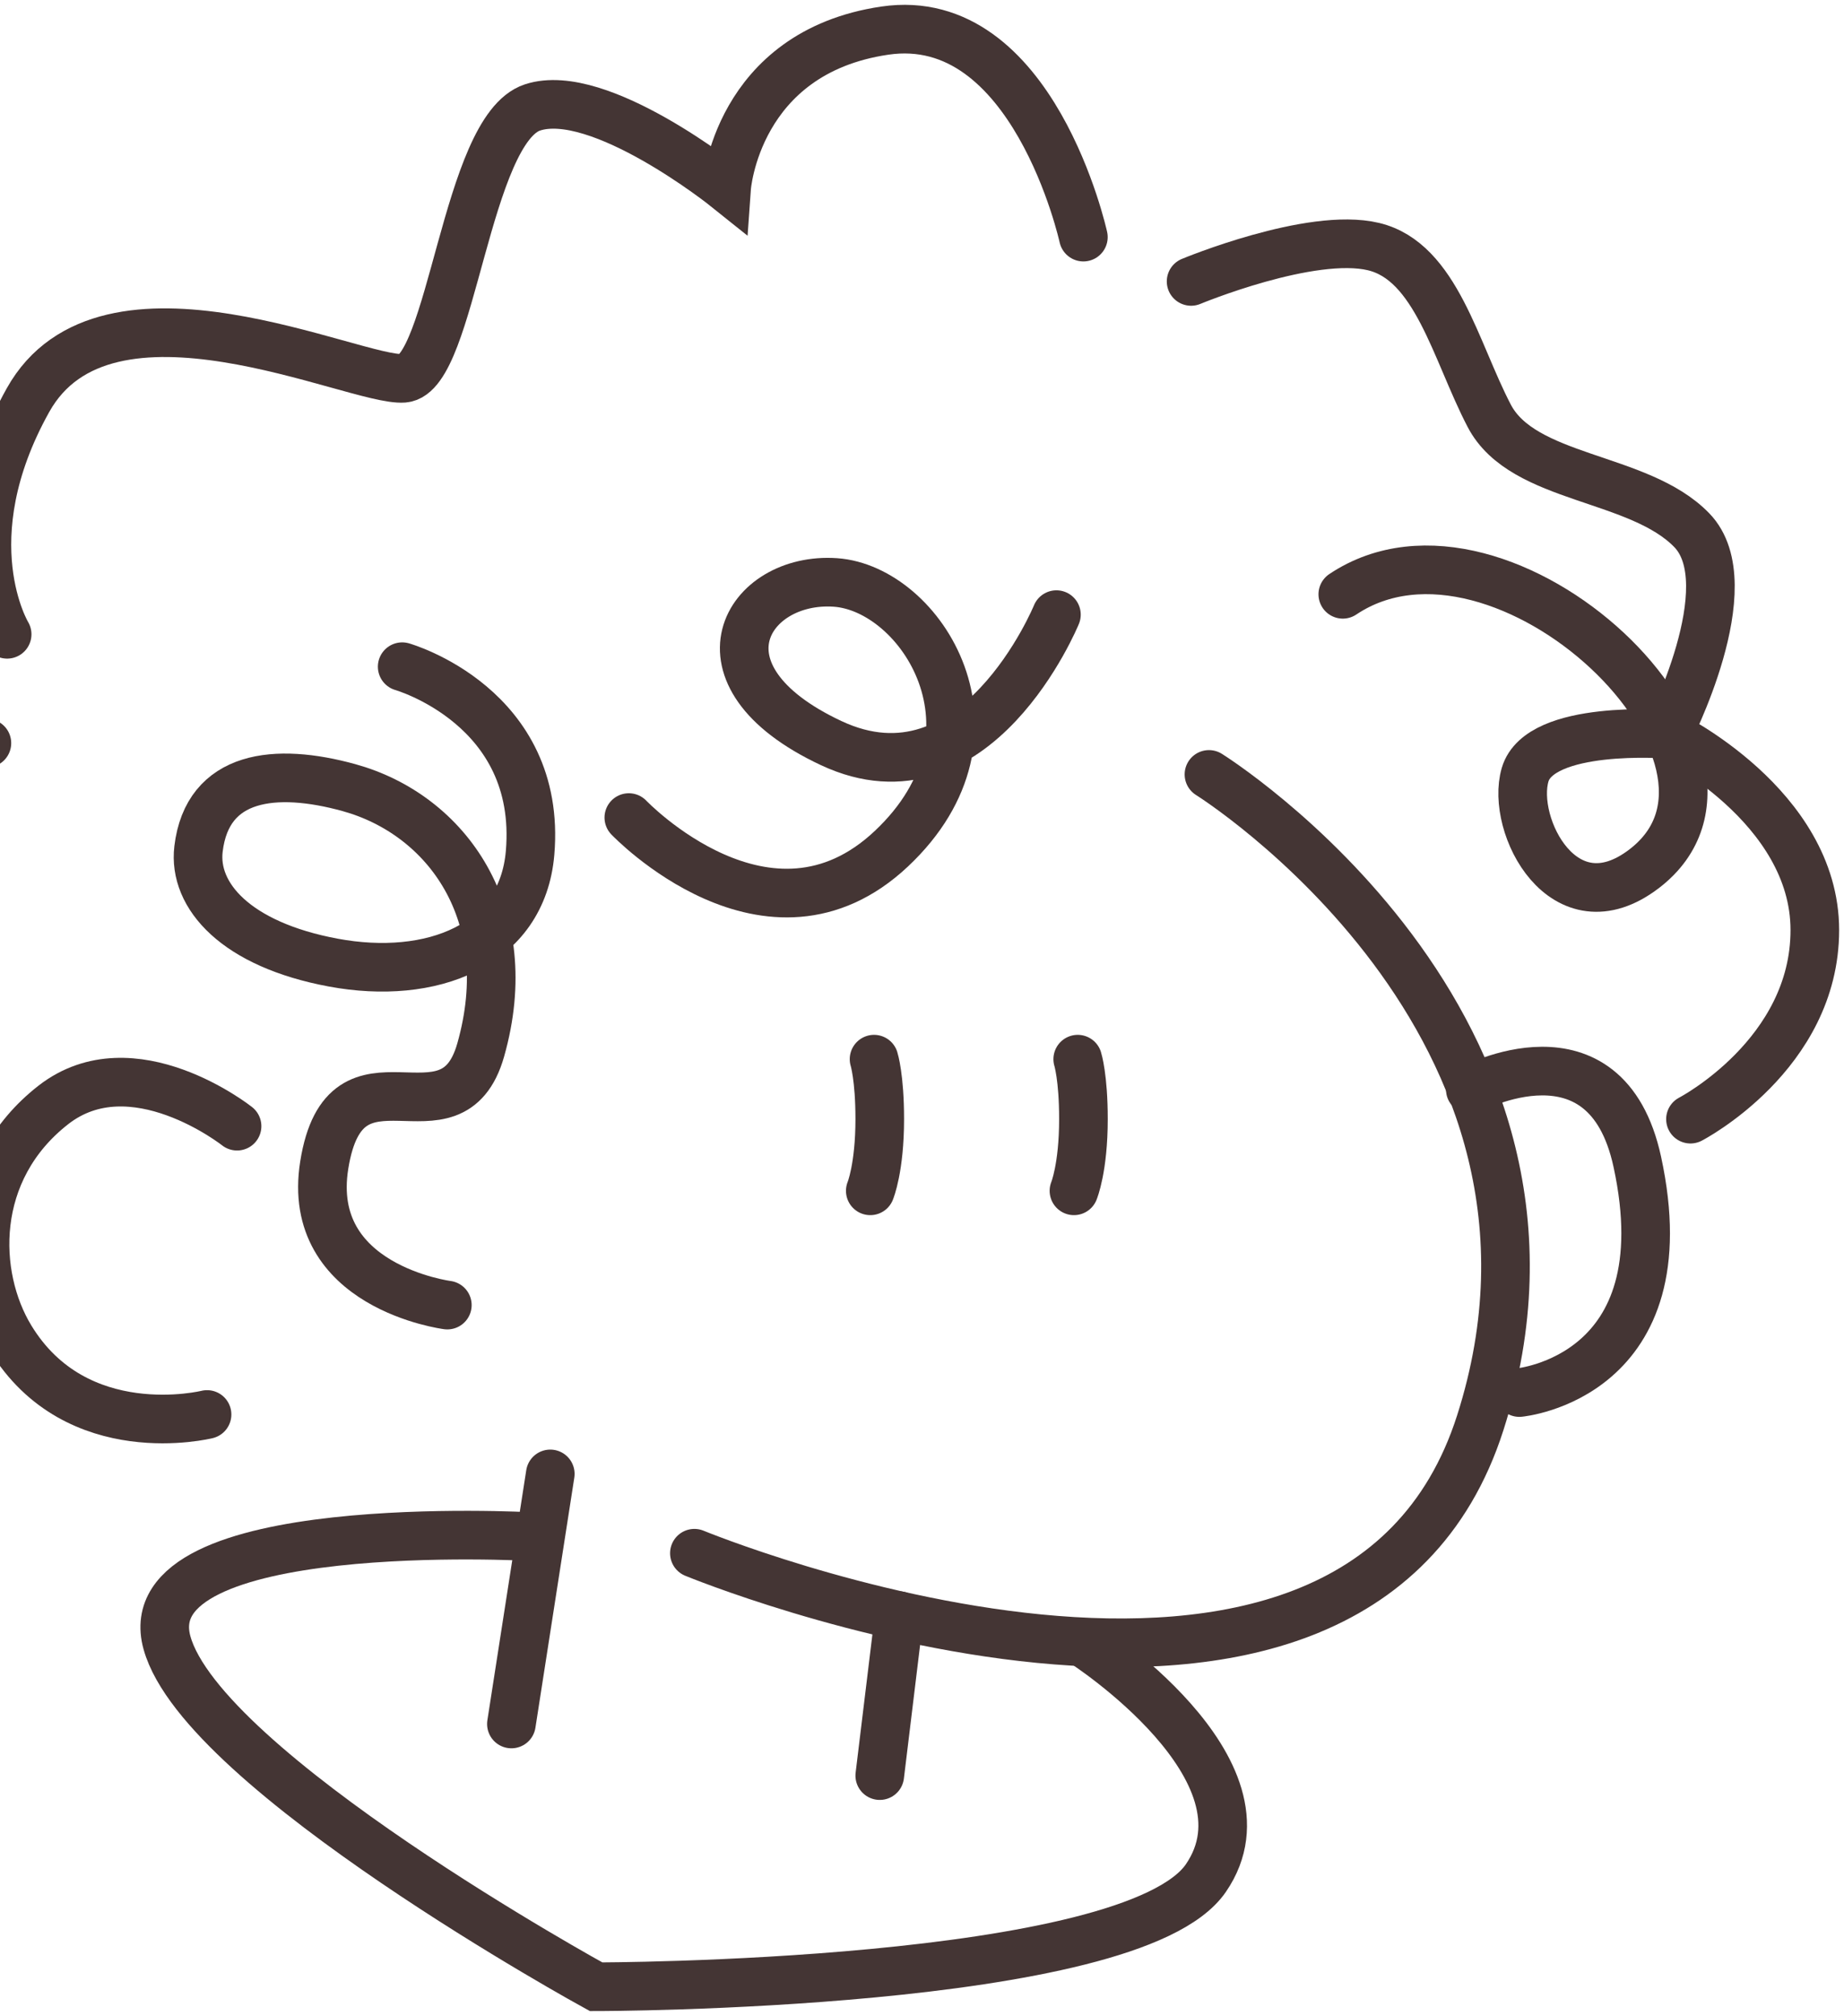 <svg width="399" height="436" viewBox="0 0 399 436" fill="none" xmlns="http://www.w3.org/2000/svg">
<path d="M261.591 167.495C261.591 167.495 347.944 221.33 320.292 307.737C292.496 394.623 150.25 335.937 150.25 335.937" stroke="#443534" stroke-width="10.52" stroke-miterlimit="10" stroke-linecap="round"/>
<path d="M233.194 229.081C233.194 229.081 234.431 232.974 234.431 242.031C234.431 252.644 232.378 257.556 232.378 257.556" fill="#443534"/>
<path d="M233.194 229.081C233.194 229.081 234.431 232.974 234.431 242.031C234.431 252.644 232.378 257.556 232.378 257.556" stroke="#443534" stroke-width="10.52" stroke-miterlimit="10" stroke-linecap="round"/>
<path d="M189.124 229.081C189.124 229.081 190.36 232.974 190.36 242.031C190.36 252.644 188.308 257.556 188.308 257.556" fill="#443534"/>
<path d="M189.124 229.081C189.124 229.081 190.36 232.974 190.36 242.031C190.36 252.644 188.308 257.556 188.308 257.556" stroke="#443534" stroke-width="10.52" stroke-miterlimit="10" stroke-linecap="round"/>
<path d="M51.294 243.576C51.294 243.576 28.647 225.655 11.544 238.976C-6.603 253.123 -5.907 275.884 2.243 289.337C16.561 312.96 44.801 305.928 44.801 305.928" stroke="#443534" stroke-width="10.52" stroke-miterlimit="10" stroke-linecap="round"/>
<path d="M318.144 235.646C318.144 235.646 347.44 219.809 354.269 251.255C364.399 297.902 328.753 301.185 328.753 301.185" stroke="#443534" stroke-width="10.52" stroke-miterlimit="10" stroke-linecap="round"/>
<path d="M228.586 132.935C228.586 132.935 211.183 175.413 179.834 160.715C148.485 146.016 161.687 124.645 180.77 125.975C199.289 127.268 219.464 158.523 192.892 183.547C166.32 208.572 136.063 176.827 136.063 176.827" stroke="#443534" stroke-width="10.52" stroke-miterlimit="10" stroke-linecap="round"/>
<path d="M87.024 144.195C87.024 144.195 117.364 152.796 114.7 184.434C112.996 204.619 93.253 212.118 72.141 208.201C51.03 204.284 41.753 193.73 42.953 183.619C44.873 167.507 59.672 165.986 75.49 170.346C96.685 176.192 112.336 197.755 104.018 227.08C97.681 249.434 74.746 223.307 70.161 251.985C65.948 278.316 96.793 282.269 96.793 282.269" stroke="#443534" stroke-width="10.52" stroke-miterlimit="10" stroke-linecap="round"/>
<path d="M365.779 242.055C365.779 242.055 392.687 228.111 392.687 201.169C392.687 174.227 360.846 158.81 360.846 158.81C360.846 158.81 377.541 126.526 366.067 114.678C354.593 102.831 329.545 103.921 322.236 89.929C314.927 75.937 310.762 56.566 297.188 53.332C283.614 50.098 257.726 60.867 257.726 60.867" stroke="#443534" stroke-width="10.52" stroke-miterlimit="10" stroke-linecap="round"/>
<path d="M234.418 51.284C234.418 51.284 223.581 1.881 191.44 6.625C159.299 11.368 157.223 40.61 157.223 40.61C157.223 40.61 129.63 18.496 115.216 23.24C100.802 27.984 97.753 81.028 87.324 81.819C76.894 82.609 22.934 56.279 6.047 86.563C-10.839 116.847 1.546 137.187 1.546 137.187" stroke="#443534" stroke-width="10.52" stroke-miterlimit="10" stroke-linecap="round"/>
<path d="M-2.834 160.727C-2.834 160.727 -26.67 153.383 -28.782 168.202C-30.882 183.02 -4.55 204.344 -10.443 216.898C-16.336 229.44 -40.148 219.198 -33.535 267.558" stroke="#443534" stroke-width="10.52" stroke-miterlimit="10" stroke-linecap="round"/>
<path d="M360.846 158.81C360.846 158.81 333.206 156.642 330.001 167.555C326.797 178.468 338.379 201.181 355.757 187.896C386.722 164.225 325.117 105.406 290.551 128.538" stroke="#443534" stroke-width="10.52" stroke-miterlimit="10" stroke-linecap="round"/>
<path d="M119.069 318.782L110.656 372.869" stroke="#443534" stroke-width="10.52" stroke-miterlimit="10" stroke-linecap="round"/>
<path d="M194.56 349.449L190.36 384.034" stroke="#443534" stroke-width="10.52" stroke-miterlimit="10" stroke-linecap="round"/>
<path d="M234.431 355.319C234.431 355.319 277.049 382.704 260.919 406.207C244.788 429.711 128.982 429.699 128.982 429.699C128.982 429.699 43.865 383.087 36.136 355.319C28.395 327.551 114.856 332.343 114.856 332.343" stroke="#443534" stroke-width="10.52" stroke-miterlimit="10" stroke-linecap="round"/>
</svg>

